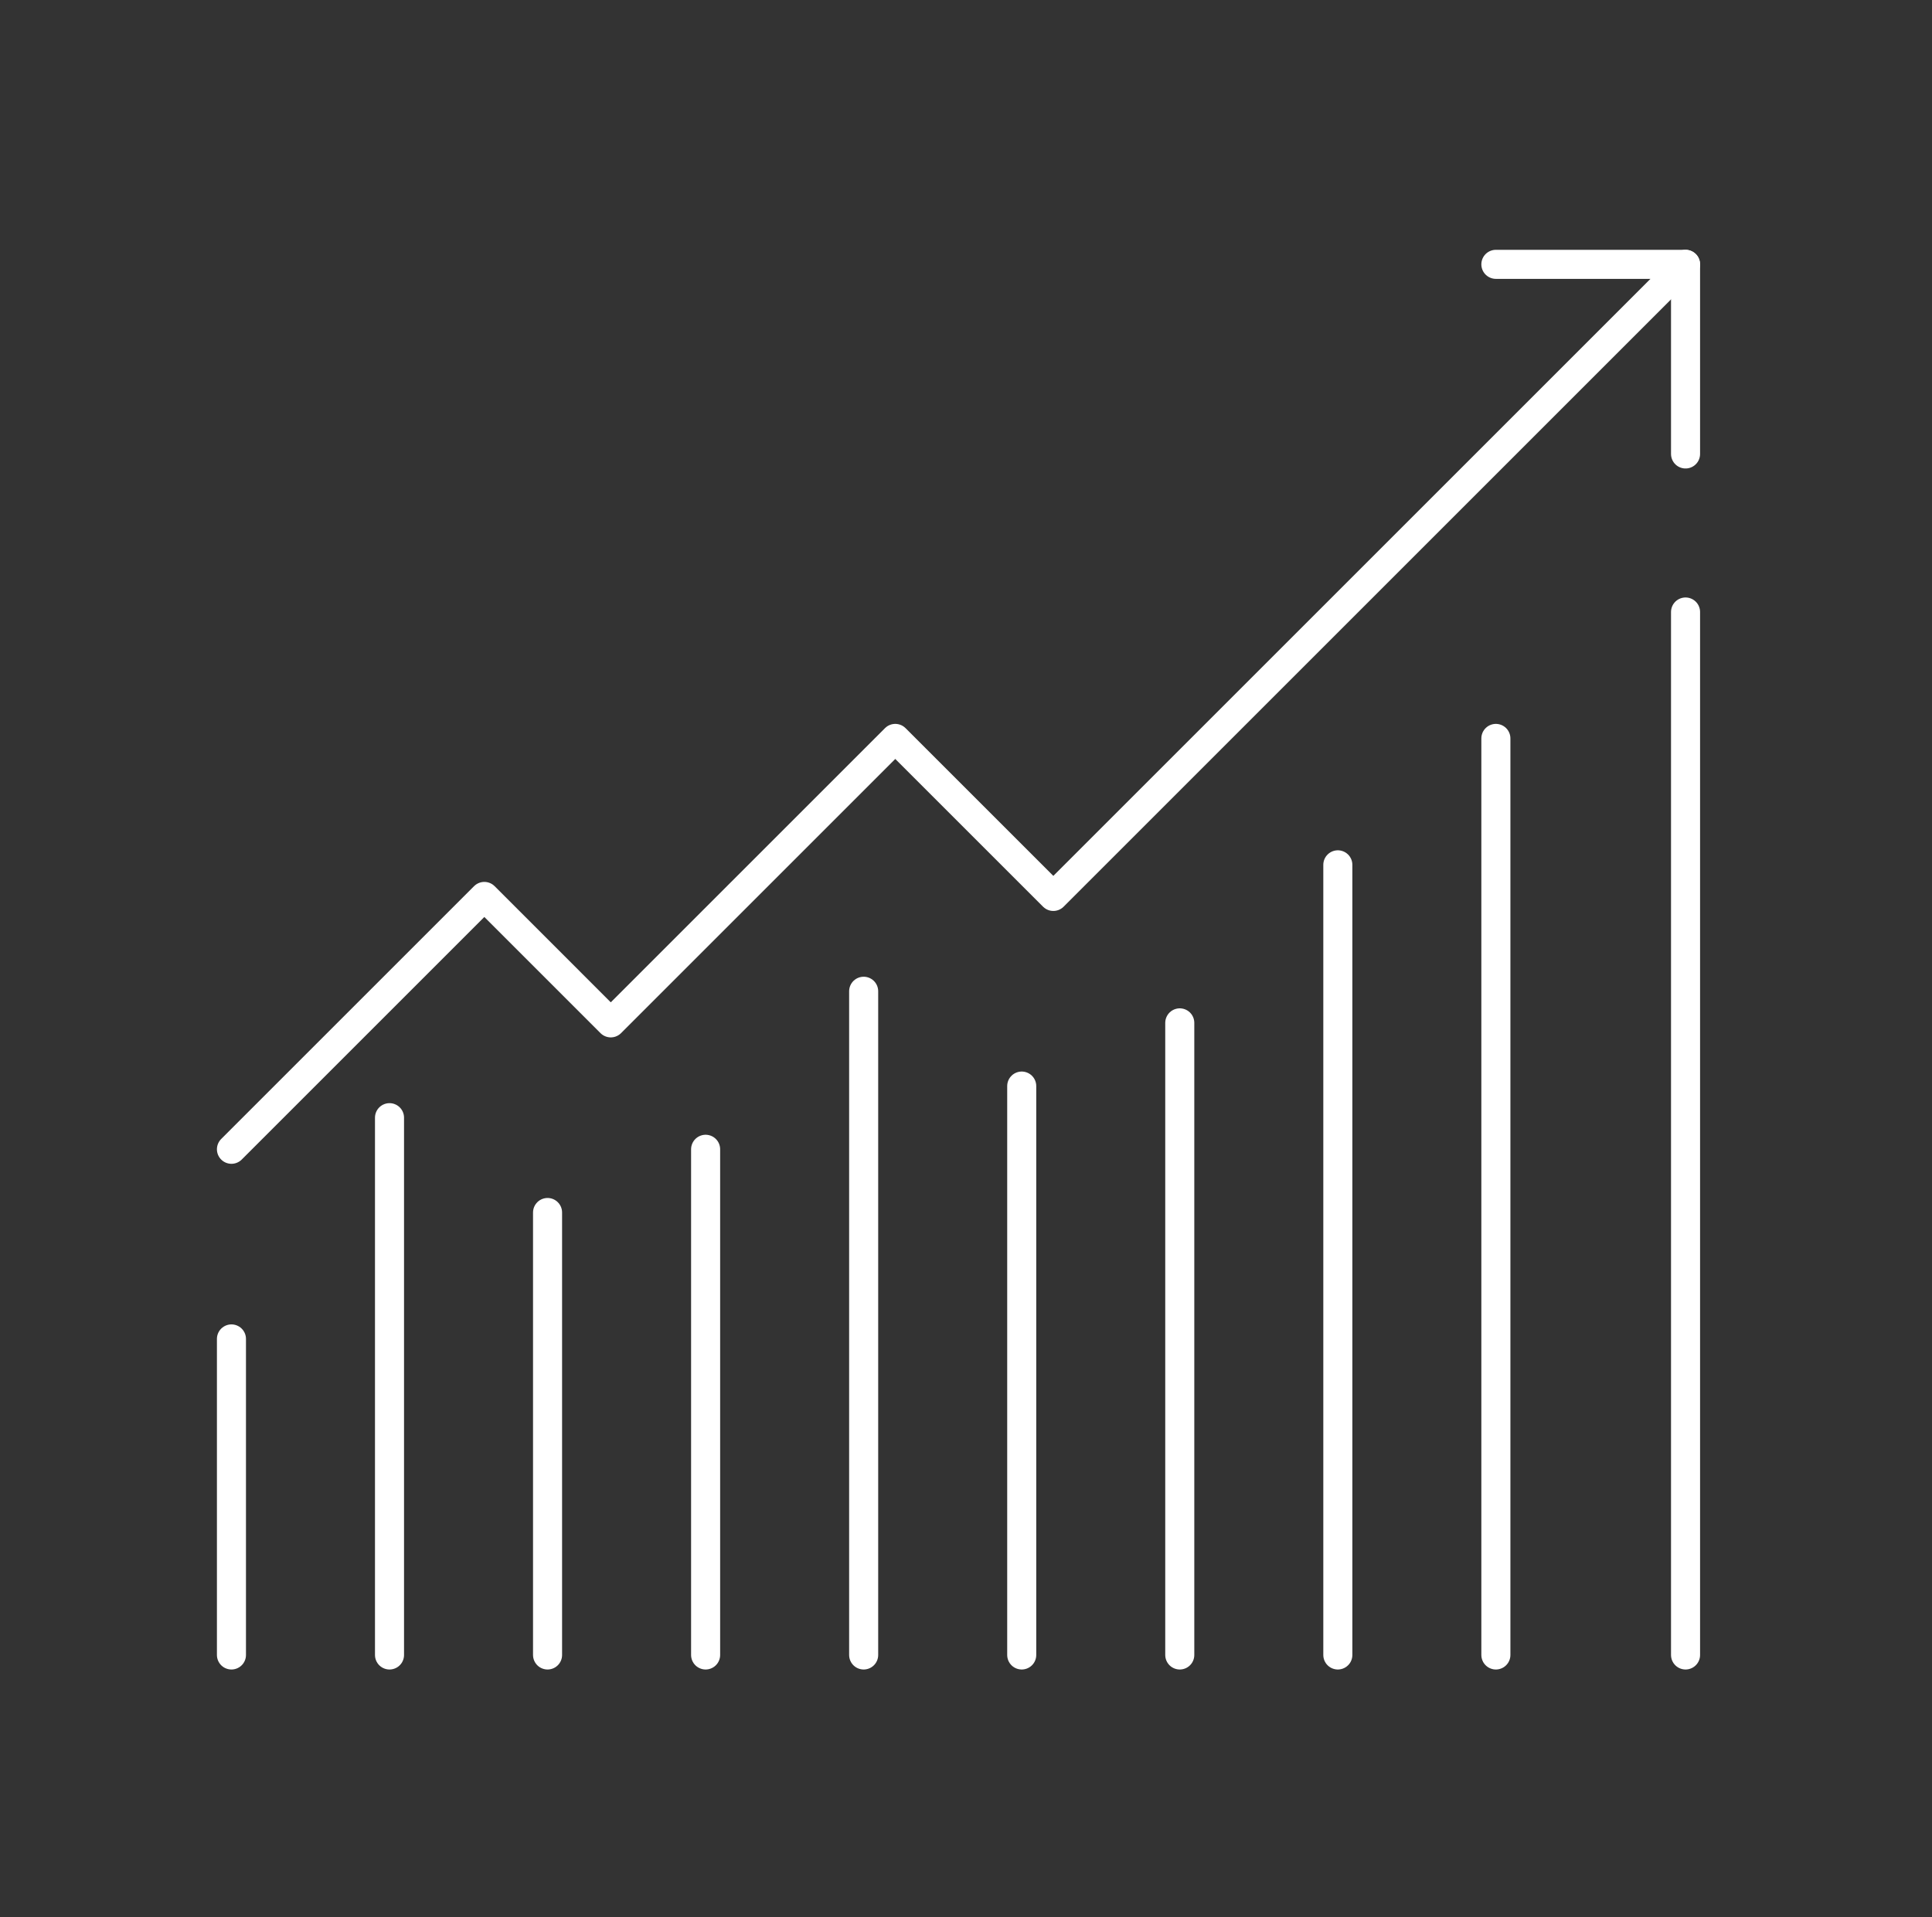 <svg width="133" height="132" viewBox="0 0 133 132" fill="none" xmlns="http://www.w3.org/2000/svg">
<rect x="0" y="0" width="133" height="132" fill="#333333" stroke="none"/>
<path d="M15.933 79.13L33.342 61.721L42.046 70.426L61.631 50.841L72.512 61.721L116.033 18.2" stroke="white" stroke-width="2" stroke-miterlimit="10" stroke-linecap="round" stroke-linejoin="round"/>
<path d="M102.977 18.2L116.034 18.2L116.034 31.256" stroke="white" stroke-width="2" stroke-miterlimit="10" stroke-linecap="round" stroke-linejoin="round"/>
<path d="M116.034 42.137L116.034 113.948" stroke="white" stroke-width="2" stroke-miterlimit="10" stroke-linecap="round" stroke-linejoin="round"/>
<path d="M15.933 92.187L15.933 113.948" stroke="white" stroke-width="2" stroke-miterlimit="10" stroke-linecap="round" stroke-linejoin="round"/>
<path d="M26.814 76.954L26.814 113.948" stroke="white" stroke-width="2" stroke-miterlimit="10" stroke-linecap="round" stroke-linejoin="round"/>
<path d="M37.694 83.483L37.694 113.948" stroke="white" stroke-width="2" stroke-miterlimit="10" stroke-linecap="round" stroke-linejoin="round"/>
<path d="M48.575 79.13L48.575 113.948" stroke="white" stroke-width="2" stroke-miterlimit="10" stroke-linecap="round" stroke-linejoin="round"/>
<path d="M59.455 68.25L59.455 113.948" stroke="white" stroke-width="2" stroke-miterlimit="10" stroke-linecap="round" stroke-linejoin="round"/>
<path d="M70.336 74.778L70.336 113.948" stroke="white" stroke-width="2" stroke-miterlimit="10" stroke-linecap="round" stroke-linejoin="round"/>
<path d="M81.216 70.426L81.216 113.948" stroke="white" stroke-width="2" stroke-miterlimit="10" stroke-linecap="round" stroke-linejoin="round"/>
<path d="M92.097 59.545L92.097 113.948" stroke="white" stroke-width="2" stroke-miterlimit="10" stroke-linecap="round" stroke-linejoin="round"/>
<path d="M102.977 50.841L102.977 113.948" stroke="white" stroke-width="2" stroke-miterlimit="10" stroke-linecap="round" stroke-linejoin="round"/>
</svg>
